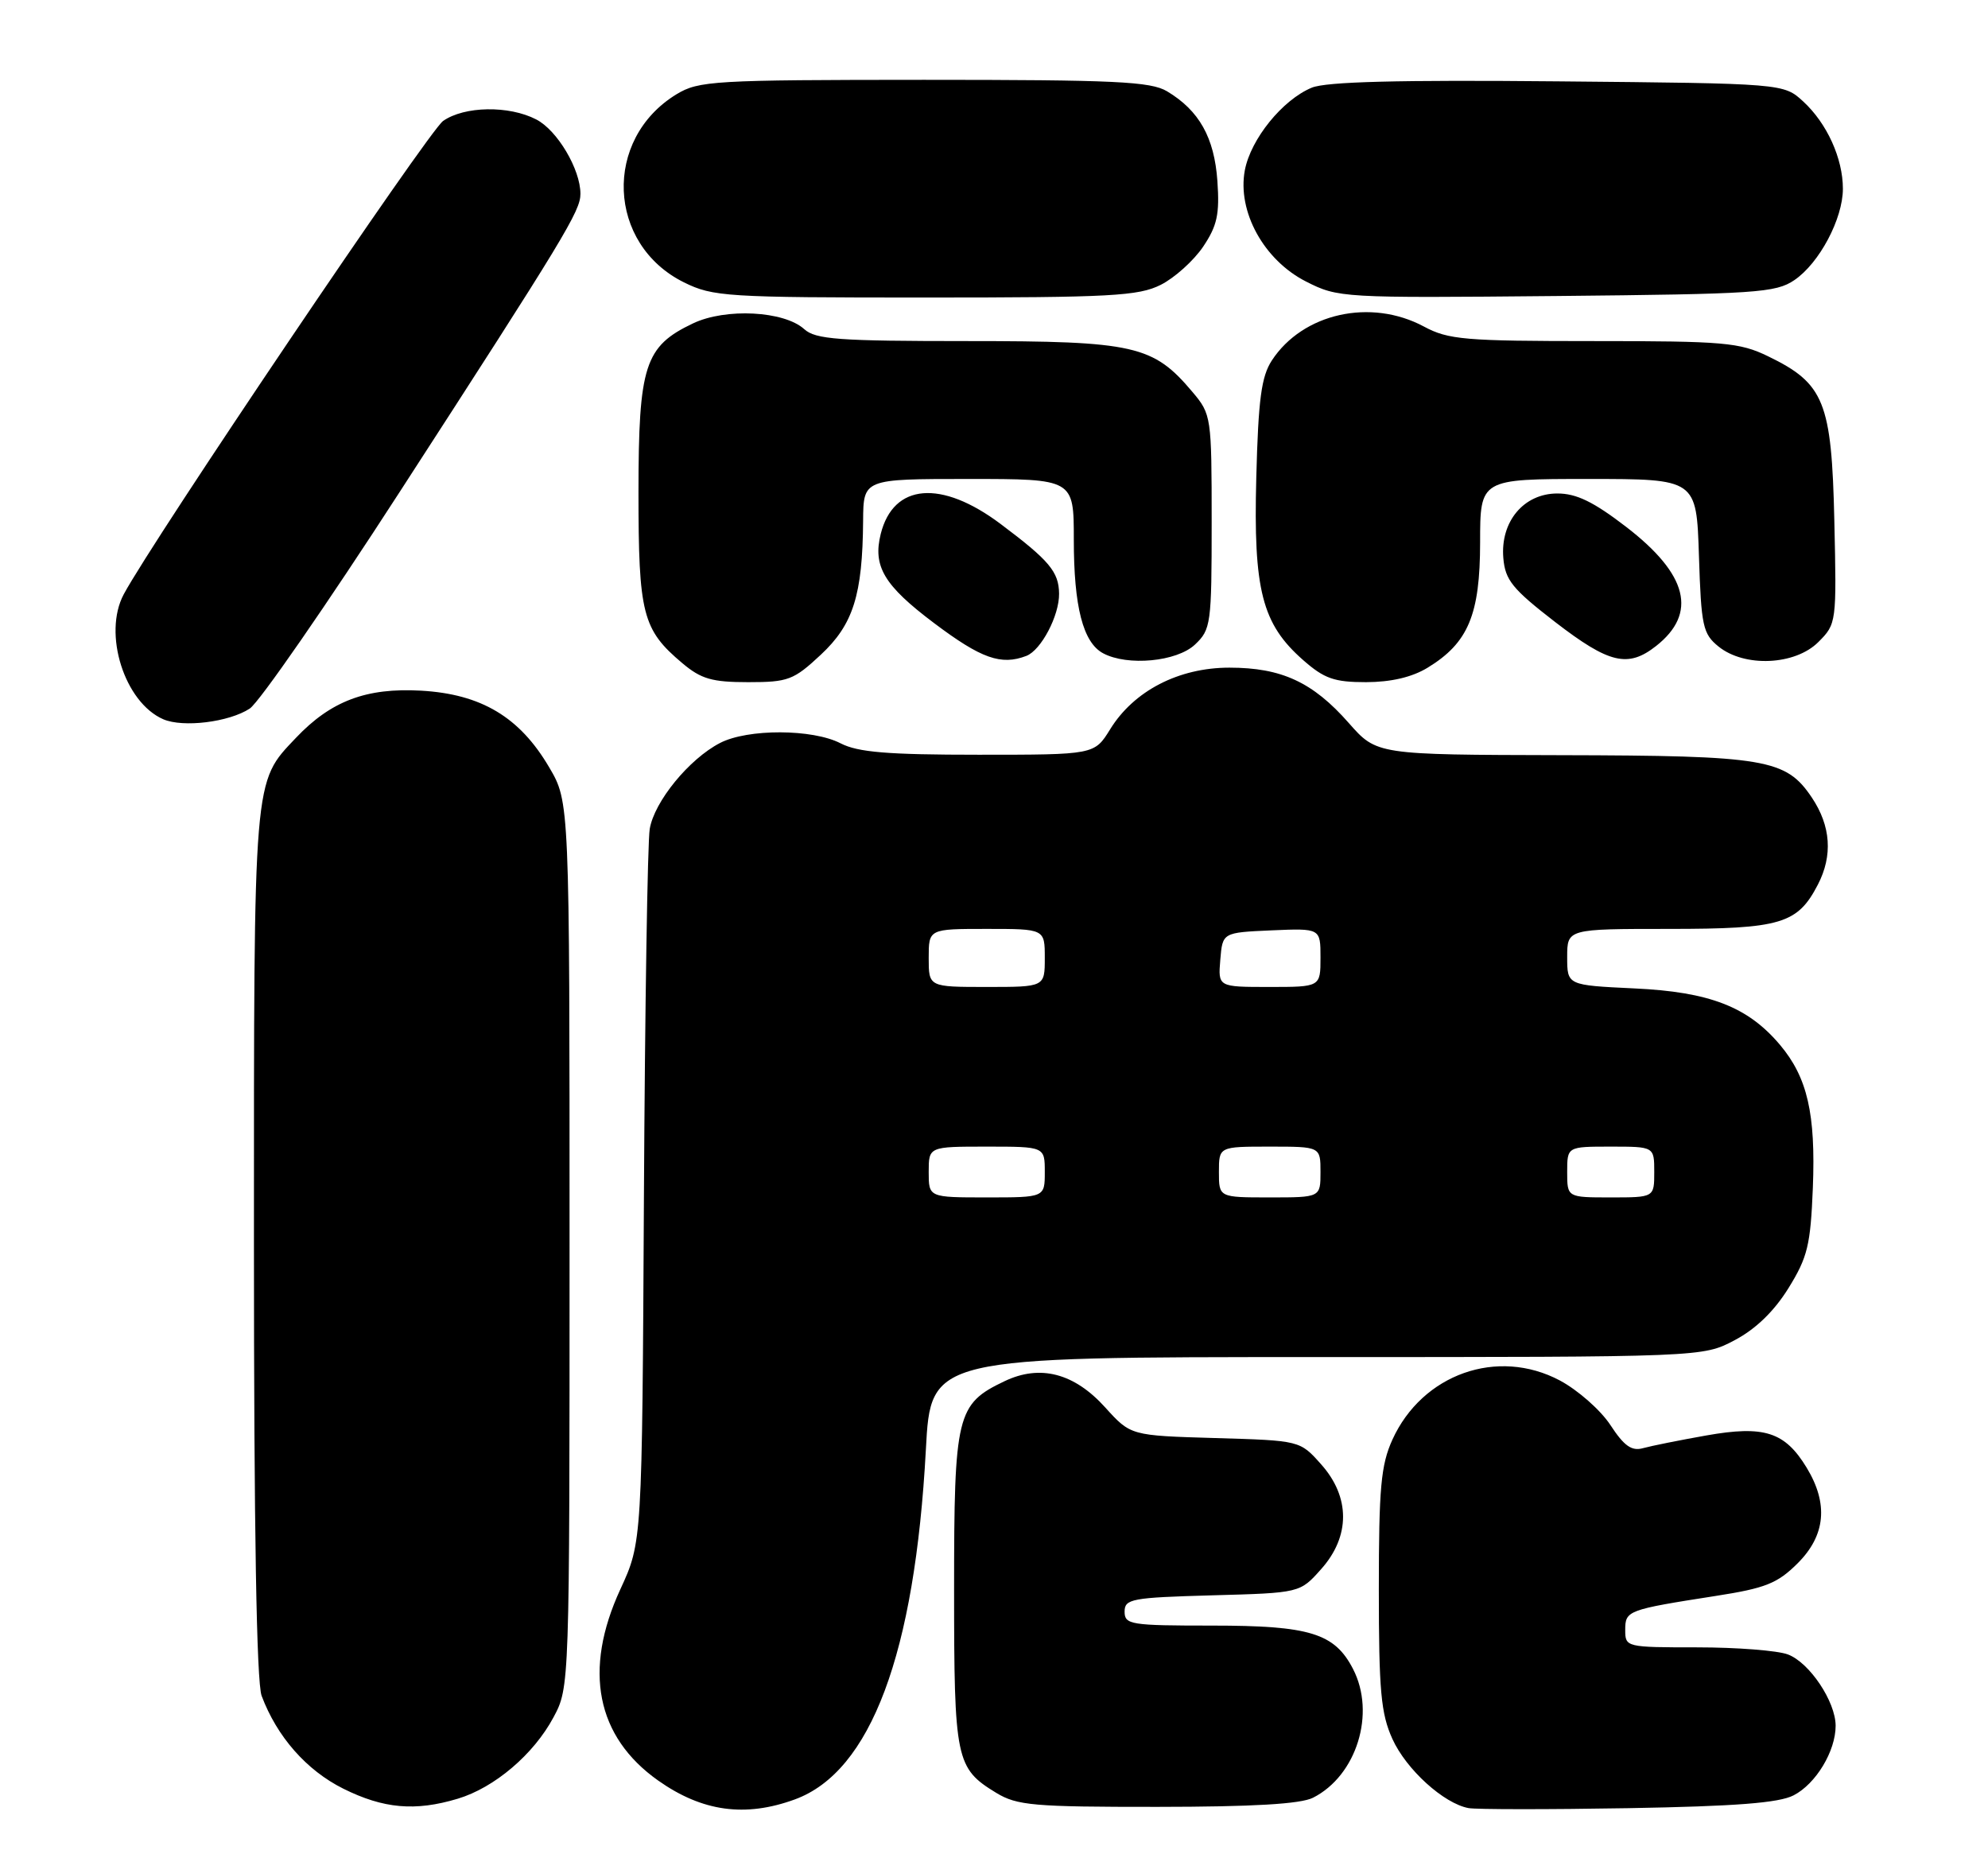 <?xml version="1.0" encoding="UTF-8" standalone="no"?>
<!DOCTYPE svg PUBLIC "-//W3C//DTD SVG 1.1//EN" "http://www.w3.org/Graphics/SVG/1.1/DTD/svg11.dtd" >
<svg xmlns="http://www.w3.org/2000/svg" xmlns:xlink="http://www.w3.org/1999/xlink" version="1.1" viewBox="0 0 274 256">
 <g >
 <path fill="currentColor"
d=" M 109.56 247.95 C 120.02 244.12 126.09 227.90 127.61 199.75 C 128.29 187.00 128.29 187.00 181.49 187.00 C 234.69 187.00 234.69 187.00 239.09 184.67 C 241.99 183.14 244.53 180.68 246.50 177.50 C 249.14 173.24 249.54 171.58 249.86 163.66 C 250.26 153.47 249.11 148.48 245.35 144.00 C 240.91 138.73 235.64 136.68 225.25 136.20 C 216.00 135.76 216.00 135.76 216.00 131.88 C 216.00 128.00 216.00 128.00 230.04 128.00 C 245.43 128.00 247.75 127.31 250.55 121.90 C 252.63 117.89 252.34 113.81 249.72 109.90 C 246.14 104.58 243.41 104.12 215.13 104.06 C 189.75 104.00 189.75 104.00 185.90 99.63 C 180.95 94.00 176.63 92.00 169.44 92.00 C 162.46 92.00 156.28 95.19 153.01 100.49 C 150.84 104.00 150.84 104.00 134.87 104.00 C 122.31 104.00 118.25 103.66 115.86 102.43 C 112.00 100.43 103.06 100.40 99.24 102.38 C 94.98 104.58 90.18 110.45 89.55 114.23 C 89.25 116.03 88.89 138.88 88.75 165.00 C 88.50 212.50 88.50 212.50 85.50 219.00 C 80.36 230.13 82.18 239.32 90.71 245.35 C 96.79 249.64 102.70 250.46 109.56 247.95 Z  M 247.21 247.39 C 250.29 245.80 253.00 241.30 253.00 237.80 C 252.99 234.47 249.41 229.11 246.43 227.98 C 245.02 227.44 239.40 227.00 233.93 227.00 C 224.12 227.00 224.00 226.97 224.00 224.61 C 224.00 221.92 224.28 221.82 236.50 219.91 C 243.32 218.85 244.98 218.19 247.75 215.43 C 251.62 211.58 252.03 207.21 249.00 202.23 C 246.00 197.30 243.15 196.39 235.18 197.80 C 231.51 198.45 227.58 199.24 226.46 199.55 C 224.89 199.99 223.85 199.26 221.96 196.37 C 220.61 194.31 217.47 191.55 215.00 190.23 C 206.41 185.66 196.03 189.33 191.91 198.38 C 190.33 201.87 190.04 205.02 190.04 219.00 C 190.04 232.98 190.33 236.13 191.91 239.62 C 193.82 243.83 198.99 248.52 202.41 249.15 C 203.46 249.34 213.35 249.35 224.39 249.16 C 239.24 248.90 245.18 248.44 247.21 247.39 Z  M 63.08 247.86 C 68.15 246.34 73.55 241.75 76.28 236.65 C 78.50 232.50 78.50 232.50 78.50 171.50 C 78.50 110.50 78.50 110.50 75.69 105.73 C 71.63 98.81 66.33 95.64 58.02 95.17 C 50.50 94.75 45.62 96.58 40.80 101.66 C 34.88 107.90 35.00 106.49 35.00 171.40 C 35.00 210.70 35.36 231.82 36.06 233.68 C 38.17 239.31 42.24 243.94 47.31 246.47 C 52.86 249.23 57.21 249.62 63.08 247.86 Z  M 180.97 247.72 C 186.98 244.68 189.65 236.09 186.48 229.97 C 183.94 225.05 180.53 224.00 167.05 224.00 C 155.84 224.00 155.00 223.87 155.00 222.08 C 155.00 220.32 155.96 220.14 167.08 219.83 C 179.17 219.50 179.17 219.50 182.08 216.23 C 186.12 211.72 186.12 206.28 182.08 201.77 C 179.17 198.50 179.17 198.50 167.50 198.16 C 155.84 197.82 155.84 197.82 152.33 193.94 C 148.05 189.20 143.35 187.98 138.44 190.33 C 131.85 193.47 131.50 194.92 131.50 218.96 C 131.50 242.52 131.73 243.65 137.31 247.05 C 140.18 248.79 142.44 248.99 159.50 248.98 C 172.69 248.97 179.25 248.59 180.97 247.72 Z  M 34.42 97.64 C 35.71 96.80 45.01 83.37 55.08 67.80 C 77.89 32.56 80.00 29.08 80.00 26.71 C 80.00 23.33 76.81 17.95 73.91 16.46 C 70.15 14.51 64.00 14.61 61.07 16.67 C 59.08 18.06 21.04 74.43 17.05 81.90 C 14.16 87.32 17.15 96.78 22.50 99.11 C 25.23 100.29 31.57 99.51 34.42 97.64 Z  M 113.13 90.22 C 117.60 86.05 118.88 82.00 118.96 71.75 C 119.00 66.00 119.00 66.00 133.50 66.00 C 148.00 66.00 148.00 66.00 148.00 74.35 C 148.00 83.60 149.27 88.54 152.04 90.02 C 155.41 91.82 162.18 91.18 164.69 88.83 C 166.90 86.74 167.00 86.03 167.00 71.90 C 167.00 57.44 166.95 57.09 164.37 54.03 C 158.94 47.58 156.39 47.00 133.37 47.00 C 115.55 47.00 112.40 46.77 110.84 45.35 C 108.06 42.84 100.02 42.42 95.52 44.56 C 88.86 47.72 88.01 50.35 88.00 67.80 C 88.00 84.62 88.55 86.76 94.04 91.38 C 96.64 93.57 98.14 94.00 103.12 94.00 C 108.63 94.00 109.38 93.72 113.13 90.22 Z  M 196.76 92.01 C 202.37 88.59 203.99 84.71 204.00 74.75 C 204.00 66.00 204.00 66.00 218.91 66.00 C 233.82 66.00 233.82 66.00 234.16 76.59 C 234.47 86.30 234.70 87.34 236.86 89.09 C 240.45 91.99 247.41 91.68 250.62 88.47 C 253.12 85.97 253.14 85.80 252.82 71.72 C 252.45 55.36 251.43 52.84 243.68 49.09 C 239.76 47.19 237.59 47.00 219.68 47.00 C 201.90 47.00 199.63 46.81 196.26 45.00 C 188.93 41.07 179.57 43.15 175.30 49.66 C 173.85 51.88 173.43 54.99 173.15 65.80 C 172.74 81.32 173.94 85.98 179.60 90.95 C 182.52 93.52 183.90 94.00 188.28 94.00 C 191.72 93.99 194.61 93.32 196.76 92.01 Z  M 141.46 90.38 C 143.50 89.59 146.01 84.82 145.97 81.80 C 145.93 78.79 144.63 77.24 137.91 72.20 C 129.73 66.06 123.14 66.60 121.39 73.57 C 120.27 78.04 121.85 80.68 128.74 85.86 C 135.24 90.75 137.97 91.72 141.46 90.38 Z  M 228.25 89.02 C 233.98 84.51 232.64 79.15 224.14 72.61 C 219.64 69.15 217.28 68.00 214.65 68.00 C 210.01 68.00 206.77 71.88 207.20 76.91 C 207.46 79.94 208.45 81.16 214.35 85.72 C 221.79 91.45 224.38 92.06 228.25 89.02 Z  M 159.98 39.25 C 161.89 38.29 164.52 35.92 165.82 34.00 C 167.76 31.11 168.11 29.53 167.79 24.95 C 167.37 18.95 165.28 15.23 160.85 12.58 C 158.58 11.23 153.72 11.00 127.35 11.00 C 98.33 11.01 96.31 11.13 93.24 12.99 C 83.09 19.18 83.67 33.66 94.27 38.91 C 98.27 40.88 100.09 41.00 127.50 41.00 C 153.11 41.00 156.91 40.79 159.98 39.25 Z  M 247.31 38.60 C 250.75 36.27 254.00 30.15 254.00 26.01 C 254.00 21.83 251.81 17.01 248.55 14.00 C 245.84 11.50 245.84 11.50 214.73 11.21 C 192.72 11.00 182.79 11.26 180.80 12.08 C 176.76 13.75 172.38 19.17 171.57 23.47 C 170.51 29.14 174.19 35.84 180.00 38.79 C 184.43 41.04 184.94 41.07 214.50 40.79 C 242.06 40.52 244.73 40.35 247.31 38.60 Z  M 128.00 161.50 C 128.00 158.00 128.00 158.00 136.00 158.00 C 144.00 158.00 144.00 158.00 144.00 161.50 C 144.00 165.00 144.00 165.00 136.00 165.00 C 128.00 165.00 128.00 165.00 128.00 161.50 Z  M 168.00 161.50 C 168.00 158.00 168.00 158.00 175.00 158.00 C 182.00 158.00 182.00 158.00 182.00 161.50 C 182.00 165.00 182.00 165.00 175.00 165.00 C 168.00 165.00 168.00 165.00 168.00 161.50 Z  M 216.00 161.50 C 216.00 158.00 216.00 158.00 222.00 158.00 C 228.00 158.00 228.00 158.00 228.00 161.50 C 228.00 165.00 228.00 165.00 222.00 165.00 C 216.00 165.00 216.00 165.00 216.00 161.50 Z  M 128.00 132.00 C 128.00 128.00 128.00 128.00 136.00 128.00 C 144.00 128.00 144.00 128.00 144.00 132.00 C 144.00 136.00 144.00 136.00 136.00 136.00 C 128.00 136.00 128.00 136.00 128.00 132.00 Z  M 168.19 132.25 C 168.50 128.50 168.50 128.50 175.25 128.20 C 182.00 127.91 182.00 127.91 182.00 131.95 C 182.00 136.00 182.00 136.00 174.94 136.00 C 167.88 136.00 167.88 136.00 168.19 132.25 Z "/>
</g>
</svg>